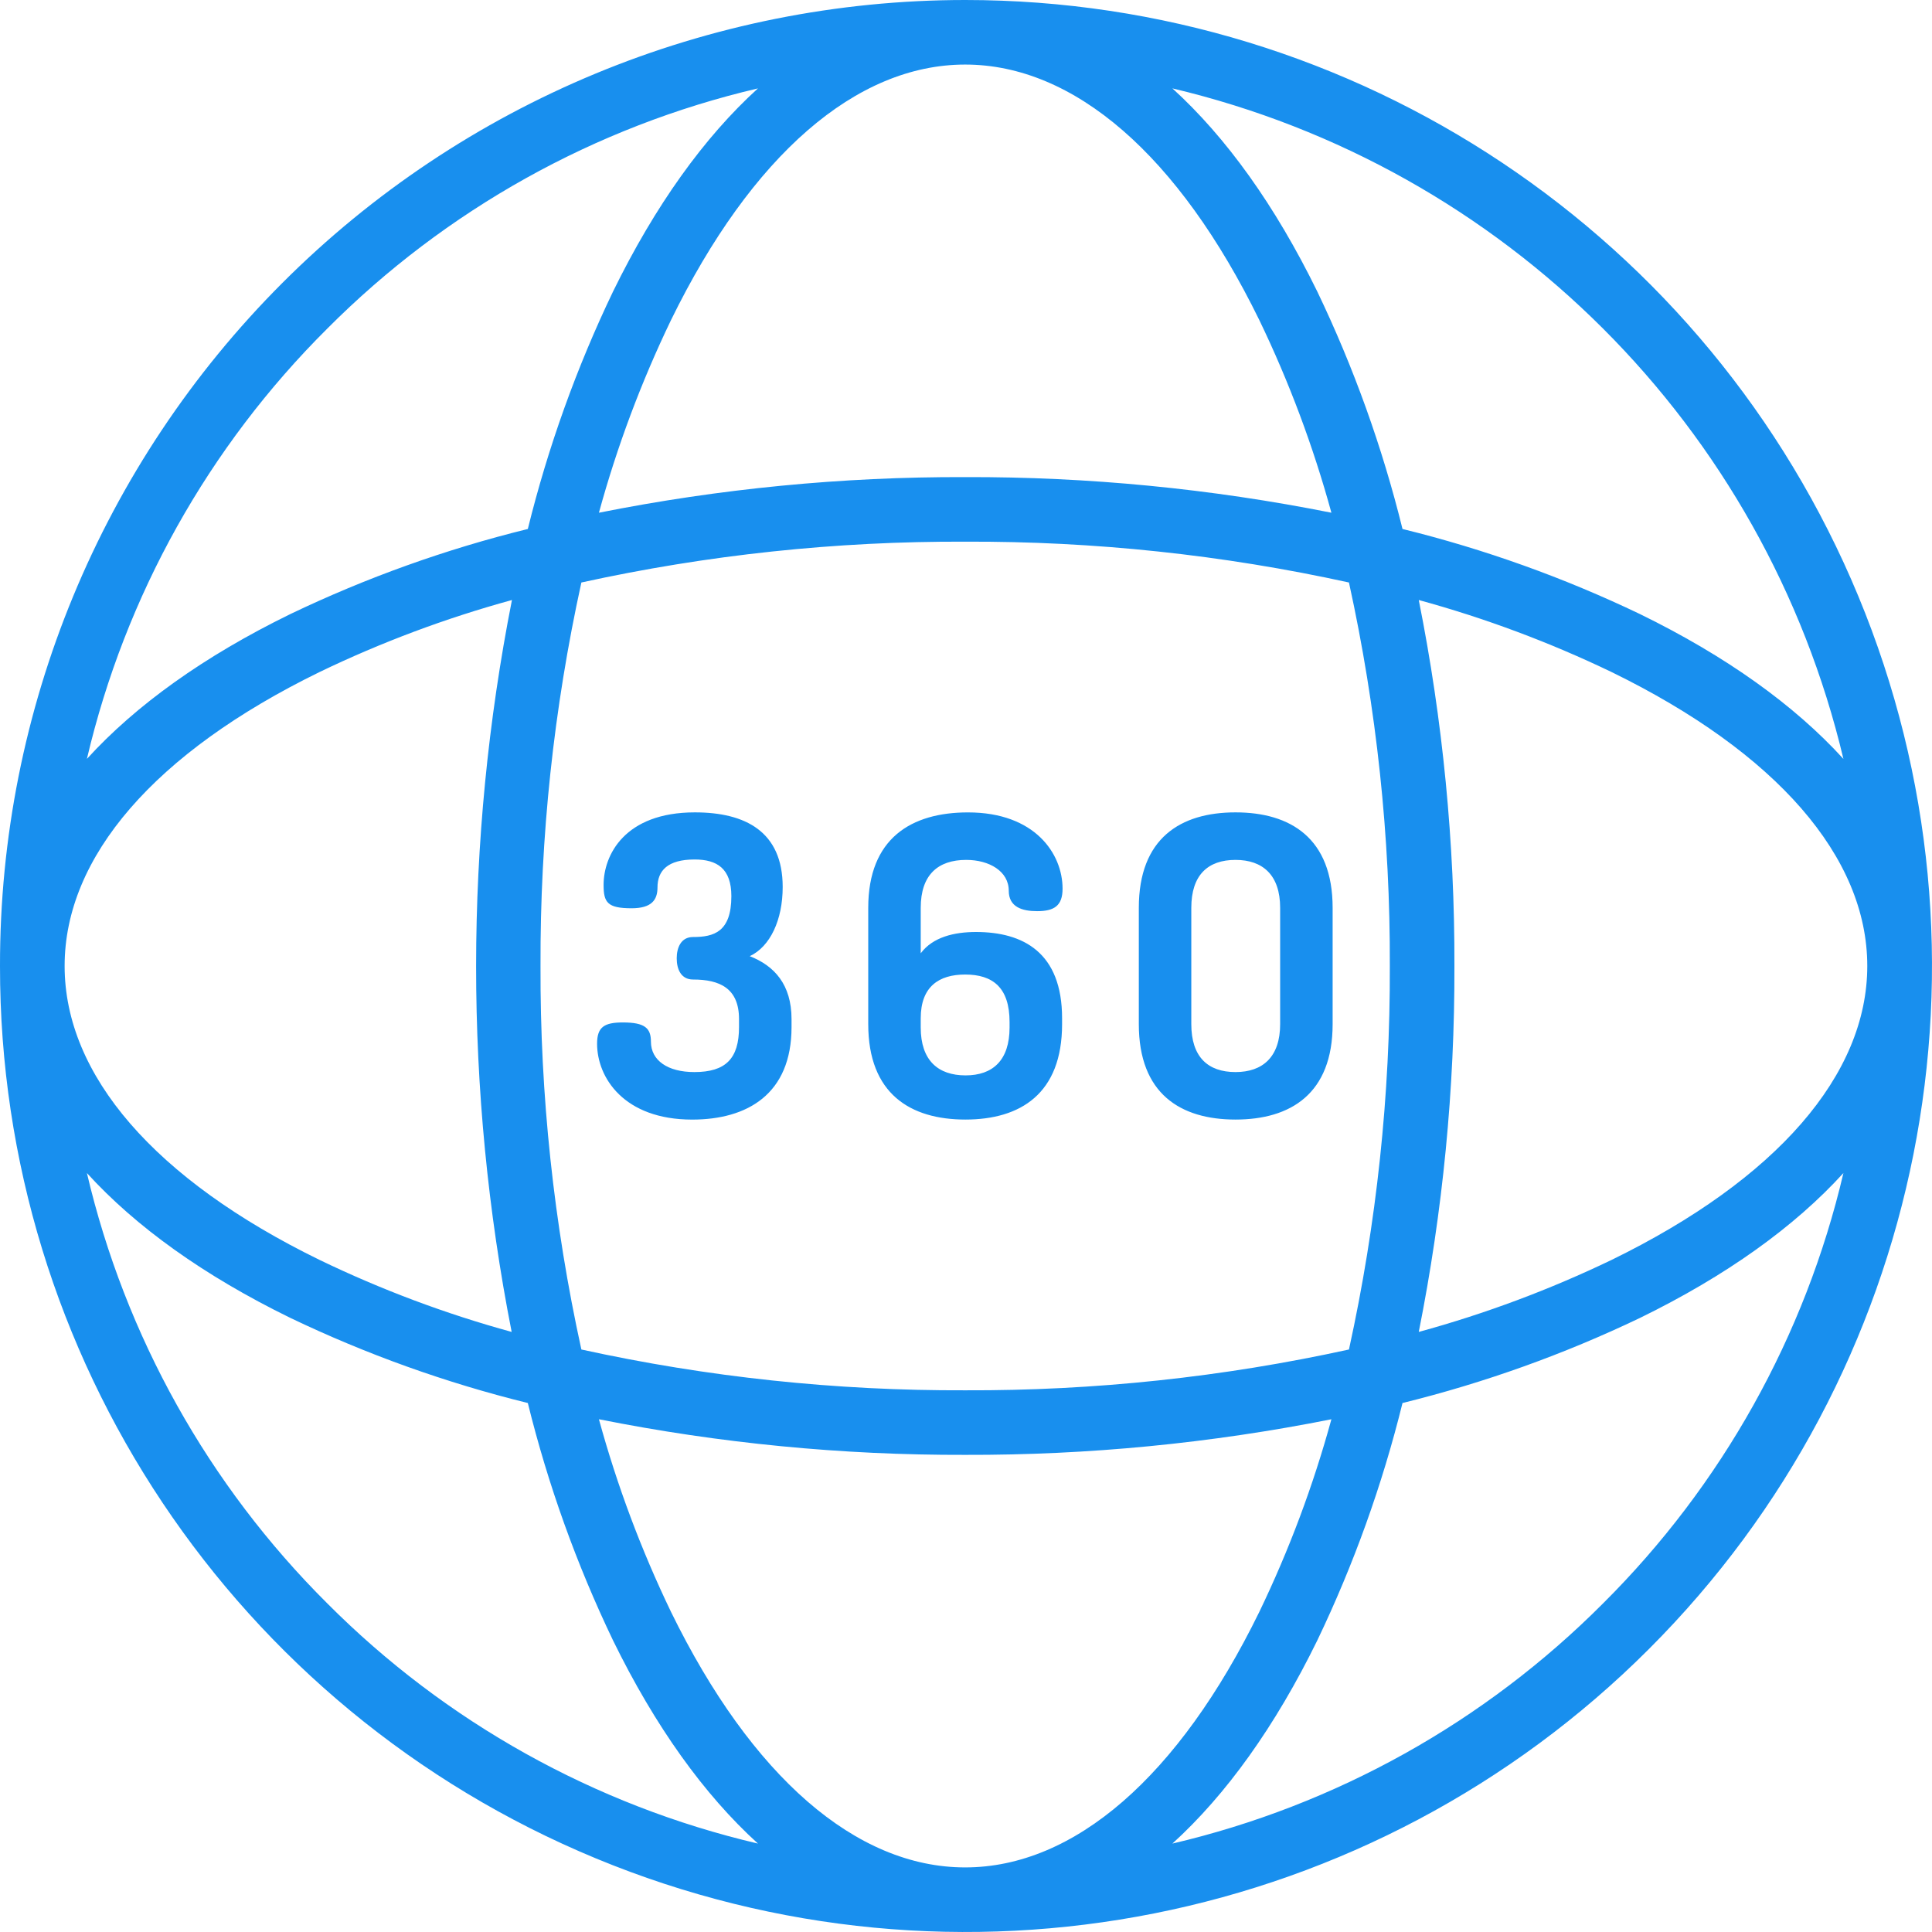 <?xml version="1.0" encoding="UTF-8"?>
<svg width="60px" height="60px" viewBox="0 0 60 60" version="1.1" xmlns="http://www.w3.org/2000/svg" xmlns:xlink="http://www.w3.org/1999/xlink">
    <!-- Generator: Sketch 52.1 (67048) - http://www.bohemiancoding.com/sketch -->
    <title>angle</title>
    <desc>Created with Sketch.</desc>
    <g id="Page-3" stroke="none" stroke-width="1" fill="none" fill-rule="evenodd">
        <g id="旅游大数据" transform="translate(-828, -2566)" fill="#188FEE" fill-rule="nonzero">
            <g id="angle-2" transform="translate(828, 2566)">
                <path d="M29.974,-1.77544824e-14 C42.117,-0 53.065,7.308 57.713,18.517 C62.36,29.727 59.794,42.631 51.209,51.212 C42.629,59.792 29.721,62.359 18.508,57.715 C7.295,53.071 -0.011,42.131 2.27666813e-05,30.002 L2.27666813e-05,29.997 C-0.01,22.046 3.143,14.417 8.765,8.791 C14.387,3.164 22.017,0.002 29.974,-1.77544824e-14 Z M39.107,9.936 C36.604,4.822 33.36,2.005 29.974,2.005 C26.588,2.005 23.344,4.822 20.841,9.936 C19.914,11.86 19.164,13.863 18.6,15.923 C22.345,15.176 26.156,14.805 29.974,14.817 C33.793,14.805 37.603,15.176 41.348,15.923 C40.784,13.863 40.034,11.859 39.107,9.936 Z M43.162,29.999 C43.177,25.995 42.752,22.001 41.893,18.09 C37.979,17.231 33.982,16.806 29.974,16.822 C25.966,16.806 21.969,17.231 18.055,18.09 C17.196,22.001 16.771,25.995 16.786,29.999 C16.771,34.004 17.196,37.998 18.055,41.91 C21.969,42.768 25.966,43.193 29.974,43.177 C33.982,43.193 37.979,42.768 41.893,41.91 C42.752,37.998 43.177,34.004 43.162,29.999 Z M44.061,18.634 C44.808,22.376 45.179,26.184 45.168,29.999 C45.179,33.815 44.808,37.622 44.061,41.364 C46.122,40.801 48.127,40.052 50.053,39.126 C55.171,36.625 57.99,33.383 57.99,29.999 C57.99,26.616 55.171,23.374 50.053,20.873 C48.127,19.947 46.122,19.198 44.061,18.634 Z M29.974,57.994 C33.36,57.994 36.604,55.177 39.107,50.063 C40.034,48.139 40.784,46.136 41.348,44.076 C37.603,44.823 33.793,45.193 29.974,45.182 C26.156,45.193 22.345,44.823 18.6,44.076 C19.164,46.135 19.914,48.139 20.841,50.063 C23.344,55.177 26.588,57.994 29.974,57.994 Z M2.007,29.999 L2.007,30.002 C2.007,33.385 4.803,36.626 9.921,39.126 C11.838,40.052 13.836,40.801 15.89,41.364 C14.415,33.859 14.418,26.138 15.899,18.634 C13.842,19.198 11.84,19.947 9.919,20.873 C4.802,23.374 2.007,26.614 2.007,29.997 L2.007,29.999 Z M10.164,10.205 C6.474,13.874 3.887,18.504 2.699,23.568 C4.217,21.901 6.339,20.379 9.014,19.072 C11.376,17.94 13.848,17.054 16.392,16.428 C17.019,13.886 17.906,11.416 19.038,9.055 C20.346,6.382 21.869,4.261 23.539,2.745 C18.47,3.932 13.837,6.517 10.164,10.205 Z M10.164,49.795 C13.836,53.482 18.47,56.066 23.539,57.254 C21.869,55.738 20.346,53.617 19.038,50.944 C17.906,48.583 17.019,46.113 16.392,43.572 C13.848,42.945 11.376,42.059 9.014,40.927 C6.339,39.62 4.217,38.098 2.699,36.43 C3.888,41.495 6.474,46.125 10.164,49.795 Z M49.784,49.795 C53.474,46.125 56.061,41.495 57.249,36.43 C55.732,38.098 53.609,39.621 50.934,40.928 C48.572,42.059 46.1,42.945 43.556,43.572 C42.929,46.113 42.042,48.583 40.91,50.944 C39.602,53.616 38.079,55.738 36.41,57.254 C41.478,56.066 46.111,53.482 49.784,49.795 Z M50.934,19.072 C53.608,20.379 55.731,21.901 57.249,23.569 C54.8,13.249 46.737,5.191 36.41,2.745 C38.079,4.262 39.602,6.382 40.91,9.055 C42.042,11.415 42.929,13.886 43.556,16.428 C46.1,17.054 48.572,17.94 50.934,19.072 Z M23.284,29.695 C24.049,29.993 24.581,30.576 24.582,31.65 L24.582,31.896 C24.582,33.98 23.207,34.77 21.497,34.77 C19.372,34.77 18.543,33.462 18.543,32.414 C18.543,31.896 18.763,31.753 19.346,31.753 C20.032,31.753 20.215,31.934 20.215,32.349 C20.215,32.931 20.734,33.294 21.563,33.294 C22.534,33.294 22.951,32.88 22.951,31.896 L22.951,31.65 C22.951,30.692 22.353,30.42 21.524,30.42 C21.148,30.42 21.016,30.097 21.016,29.76 C21.016,29.436 21.146,29.1 21.522,29.1 C22.169,29.1 22.713,28.944 22.713,27.831 C22.713,26.977 22.272,26.692 21.573,26.692 C20.73,26.692 20.419,27.042 20.419,27.56 C20.419,27.948 20.237,28.207 19.615,28.207 C18.863,28.207 18.745,28.026 18.745,27.482 C18.745,26.563 19.391,25.229 21.58,25.229 C23.147,25.229 24.307,25.825 24.307,27.546 C24.307,28.569 23.919,29.398 23.284,29.695 Z M26.964,28.194 C26.964,26.032 28.304,25.229 30.065,25.23 C32.138,25.23 32.999,26.511 32.999,27.598 C32.999,28.129 32.74,28.297 32.209,28.297 C31.742,28.297 31.328,28.168 31.328,27.663 C31.328,27.055 30.719,26.705 30.007,26.705 C29.126,26.705 28.594,27.171 28.594,28.194 L28.594,29.605 C28.971,29.1 29.636,28.944 30.31,28.944 C31.774,28.944 32.984,29.579 32.984,31.624 L32.984,31.805 C32.984,33.967 31.69,34.769 29.981,34.769 C28.27,34.769 26.964,33.967 26.964,31.805 L26.964,28.194 Z M28.594,31.624 L28.594,31.909 C28.594,32.931 29.132,33.397 29.987,33.397 C30.829,33.397 31.353,32.931 31.353,31.909 L31.353,31.741 C31.353,30.666 30.829,30.265 29.974,30.265 C29.158,30.265 28.594,30.64 28.594,31.624 Z M38.37,34.769 C36.66,34.769 35.367,33.967 35.367,31.805 L35.367,28.194 C35.367,26.032 36.66,25.229 38.37,25.229 C40.08,25.229 41.386,26.032 41.386,28.194 L41.386,31.805 C41.386,33.968 40.08,34.769 38.37,34.769 Z M36.997,28.194 L36.997,31.805 C36.997,32.828 37.515,33.294 38.37,33.294 C39.212,33.294 39.756,32.828 39.756,31.805 L39.756,28.194 C39.756,27.171 39.212,26.705 38.37,26.705 C37.515,26.705 36.997,27.171 36.997,28.194 Z" id="angle"></path>
            </g>
        </g>
    </g>
</svg>